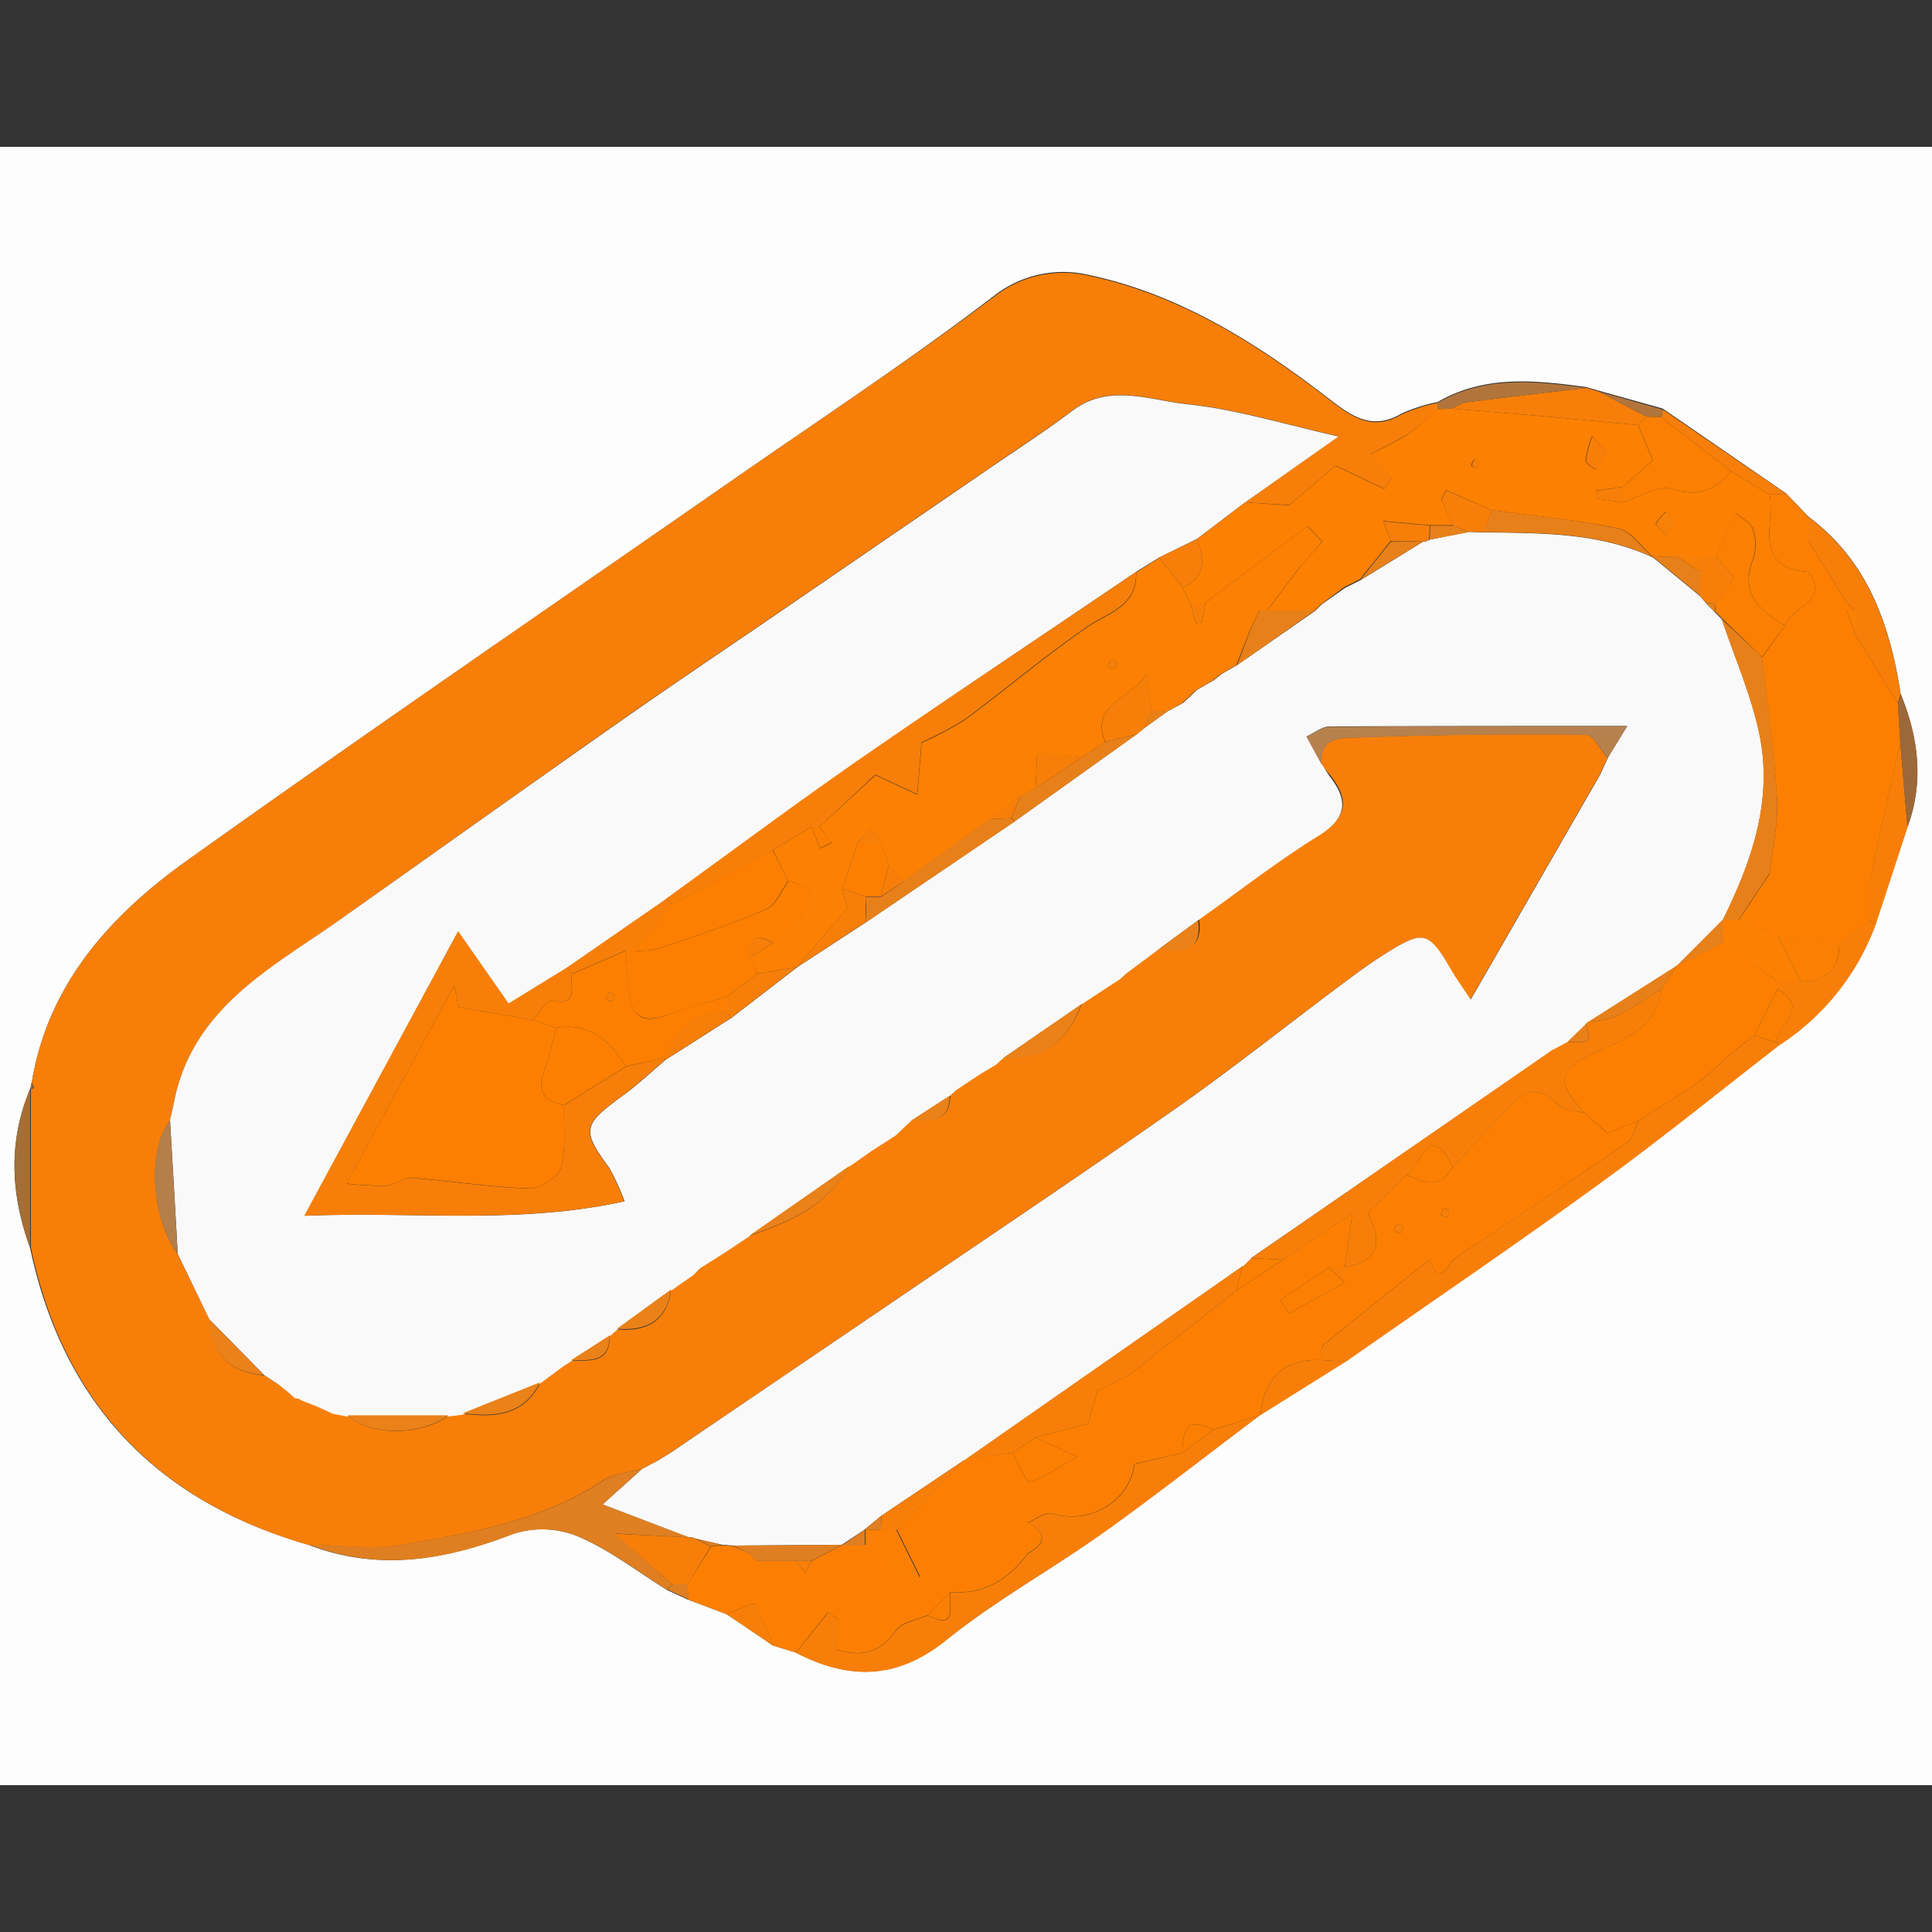 <svg id="Layer_1" data-name="Layer 1" xmlns="http://www.w3.org/2000/svg" viewBox="0 0 250 250"><rect x="0" y="0" width="250" height="250" fill="#333333" stroke="none"/><defs><style>.cls-1{fill:#fdfdfd;}.cls-2{fill:#f77f09;}.cls-3{fill:#fc7f03;}.cls-4{fill:#df7f21;}.cls-5{fill:#fa7f03;}.cls-6{fill:#b1753c;}.cls-7{fill:#a26f38;}.cls-8{fill:#9c6839;}.cls-9{fill:#faf9f9;}.cls-10{fill:#fc8002;}.cls-11{fill:#b7814d;}.cls-12{fill:#b47f4b;}.cls-13{fill:#ea8119;}.cls-14{fill:#fc7f02;}.cls-15{fill:#fb7f02;}.cls-16{fill:#fb8003;}.cls-17{fill:#e88019;}.cls-18{fill:#f78006;}.cls-19{fill:#fc7f01;}.cls-20{fill:#fd7f01;}</style></defs><path class="cls-1" d="M0,231V19H250V231Zm3.89-90.08h0c-2.87,6.85-2.5,13.7,0,20.54,4.24,20.09,16.37,32.78,36,38.43,9,3.48,17.68,2,26.43-1.39a12.3,12.3,0,0,1,8.43.29c4.1,1.73,7.73,4.57,11.55,6.95l2.7,1.24L94,208.86q3,2,6,4.06l3,.92c6.84,3.54,13,3.53,19.48-1.66s13.74-9.18,20.47-14,13.43-10.06,20.13-15.1h0l11.08-6.94c10.95-7.64,22-15.14,32.79-23,7.91-5.73,15.5-11.92,23.23-17.9a31.59,31.59,0,0,0,12.51-15.65l4.11-12.55c2.19-5.88,1.44-11.61-.86-17.26-1.39-9-4.27-17.2-11.93-22.92l-2.87-3-16-11-8.38-2.34-1.53-.44c-6.55-.88-13.09-1.6-19.2,1.94a22.06,22.06,0,0,0-4.66,1.49c-3.7,2.17-6.28.5-9.21-1.77-9.47-7.33-19.61-13.74-31.44-16.2a14.5,14.5,0,0,0-11.82,2.53C118,46.42,106.5,54,95.24,61.82c-23.63,16.44-47.4,32.69-70.84,49.4-10,7.12-18.16,16-20.29,28.85C4,140.35,4,140.63,3.89,140.92Z"/><path class="cls-2" d="M4.11,140.07c2.13-12.87,10.31-21.73,20.29-28.85,23.44-16.71,47.21-33,70.84-49.4C106.5,54,118,46.42,128.92,38.18a14.5,14.5,0,0,1,11.82-2.53c11.83,2.46,22,8.87,31.44,16.2,2.93,2.27,5.51,3.94,9.21,1.77a22.06,22.06,0,0,1,4.66-1.49,5.49,5.49,0,0,1,0,.81,38.68,38.68,0,0,1-3.68,3.12c-1.58,1-3.33,1.8-5,2.69l2.76,3.07-1,1.42-6.31-3-6,5.12L161.13,65l12.06-8.56c-6.9-1.54-13.19-3.51-19.62-4.18-4.86-.51-10.08-2.75-14.87.89-3.39,2.57-7,4.87-10.48,7.28l-27.15,18.6c-6.89,4.72-13.82,9.36-20.65,14.15C68.24,101.75,56.13,110.38,44,119c-8.69,6.16-18.61,11.18-21.34,22.9L22,145v0c-2.94,3.83-2.45,12.53,1,17.3l4.14,8.49c.23,4.49,2.64,6.84,7.08,7.19L36,179.13l1.11.81,0,0,1.13,1a1.2,1.2,0,0,1,.82.25l2,.79v0l2.12.84,1.8.34c3,2.69,9.56,2.67,13.1,0l1.84-.22c4.07.51,7.84.28,10-4h0l3-2.22,1-.66c2.37,0,5,.41,5-3.21l.92-.82c3.81.32,6.42-1,7-5.09v0l3-2.09.84-.87,3.18-2,0,0,3-2h0c5.17-1.83,10.18-3.85,13-9.06l0,0,3-2.1v0l3.11-2,2-1.88c2.38,0,5,.39,5-3.23l.89-.81,3.11-2.06,0,0,2-1.19.88-.8c5.21.32,8.43-2.26,10.16-7l0,0,5-3.27.86-.77,4.12-3.07,0,0c2.89.31,5.73.55,5.18-3.81,5.16-3.66,10.17-7.57,15.53-10.9,3.77-2.34,3.86-4.66,1.39-7.78L171,99v0c-.39-3.74,2.77-3.51,4.71-3.58,9.82-.36,19.65-.46,29.47-.37,1,0,1.89,2,2.83,3v0l-1,2.19-16.76,29.13c-1.39-2.09-2-2.87-2.44-3.7-3-5.17-3.57-5.37-8.61-2.24-2,1.24-3.88,2.65-5.77,4.06-7.22,5.4-14.28,11-21.66,16.19-12.45,8.72-25.08,17.17-37.65,25.72q-13,8.85-26,17.65l-1.18.82L85.14,189,83,190.09l0,0c-1.69.48-3.63.57-5,1.49-7.9,5.26-17,6.74-26,8.33-3.91.69-8.05,0-12.09,0C20.33,194.23,8.2,181.54,4,161.45q0-10.27,0-20.54h0c.14,0,.4-.12.39-.15A4.2,4.2,0,0,0,4.11,140.07Z"/><path class="cls-3" d="M94,208.86,89.08,207c0-.65-.09-1.3-.13-1.95q1.55-2.46,3.07-4.92l1.35-.18,1.52.11,2.11,1,1,.93,5,0,1.22,1.56L105,202l4-2.1,0,0,3,0,6.12,4.93.94-.82-3-6.1,8.85-9.11.07,0L131,188c.76,1.32,1.87,3.86,2.22,3.76,1.83-.53,3.46-1.73,6.17-3.26L134,186l6.77-1.74L142,180l4-2,14-11,6-4,9-6-1,7h-2l-6.33,4.23,1.12,1.71L174,166v-2c4.6-.79,4.85-3.45,3-7l5-5c2.24,1.1,4.43,1.91,6-1,2-2.13,4-4.26,6-6.37,2.22-2.34,4.27-5.28,7.8-1.53.65.69,2.11.62,3.2.9l3,2.63,4-1.63c-.45.95-.64,2.28-1.39,2.8C203.13,152.94,195.55,158,188,163h-3c-4.61,3.68-9.25,7.33-13.8,11.07-.35.3-.15,1.27-.21,1.93-4.94-.2-7.4,2.34-7.88,7.1h0L157,185c-3.4-1.77-4,.25-4,3l-6.21,1.43c-.68,4.91-5.83,7.89-10.66,6.41-.85-.25-2.08.75-3.13,1.17v4c-2.49,3.35-5.67,5.33-10,5l-3,3c-1.36.6-3.22.84-4,1.88-2,2.86-4.42,3.64-7.83,2.52l.31-3.86-1.34-.91L103,213.84l-3-.92a32,32,0,0,0-2.33-5.35C97.54,207.32,95.28,208.4,94,208.86Zm93.61-52.13c-.27-.12-.61-.4-.81-.32s-.25.51-.38.79c.28.12.62.39.81.31S187.49,157,187.61,156.73Zm-6.88,1.66c-.12.27-.4.61-.32.81s.51.25.79.38c.12-.28.39-.62.31-.81S181,158.51,180.73,158.39Z"/><path class="cls-2" d="M157,185l6.08-1.89c-6.7,5-13.3,10.24-20.13,15.1s-14.06,8.8-20.47,14-12.64,5.2-19.48,1.66l4.17-5.21,1.34.91-.31,3.86c3.41,1.12,5.78.34,7.83-2.52.75-1,2.61-1.28,4-1.88,4.07,2.08,2.64-1.36,3-3,4.33.33,7.51-1.65,10-5,2.41-1.33,2.4-2.67,0-4,1.05-.42,2.28-1.42,3.13-1.17,4.83,1.48,10-1.5,10.66-6.41L153,188Z"/><path class="cls-2" d="M171,176c.06-.66-.14-1.63.21-1.93,4.55-3.74,9.19-7.39,13.8-11.07,1,3.14,2,1.56,3,0,7.55-5.05,15.13-10.06,22.61-15.2.75-.52.94-1.85,1.39-2.8,2.63-1.67,5.31-3.26,7.86-5.05,1.49-1,2.72-2.43,4.12-3.62,1-.82,2-1.56,3-2.33l2.89.88c.11.13.22.26.32.4-7.73,6-15.32,12.17-23.23,17.9-10.8,7.84-21.84,15.34-32.79,23Z"/><path class="cls-4" d="M40,199.88c4,0,8.18.69,12.09,0,9-1.59,18.1-3.07,26-8.33,1.38-.92,3.32-1,5-1.49L78,194.67l11.24,4.27-9.65-.5L87,205a3.53,3.53,0,0,0-.64.75c-3.82-2.38-7.45-5.22-11.55-6.95a12.3,12.3,0,0,0-8.43-.29C57.65,201.91,49,203.36,40,199.88Z"/><path class="cls-2" d="M205.25,50.19l1.53.44,6.27,3.28L212,55c-4.49-.41-9-.84-13.48-1.24-3.53-.31-7.06-.59-10.59-.88a6.42,6.42,0,0,1,1.75-.81C194.86,51.41,200.06,50.81,205.25,50.19Z"/><path class="cls-2" d="M234,66.9c7.66,5.72,10.54,13.93,11.93,22.92L245.58,91,240,82V79l-1-1-5-8Z"/><path class="cls-2" d="M242.72,119.63a31.59,31.59,0,0,1-12.51,15.65c-.1-.14-.21-.27-.32-.4.08-2.29,4.46-4.52.11-6.88v-1h3c3.39,0,5.05-1.62,5-5l4-3Z"/><path class="cls-5" d="M234,66.9l0,3.1v4c-7.31-.5-4.31-6.17-5-10l2.17-.1Z"/><path class="cls-2" d="M246.83,107.08l-4.11,12.55L242,119c0-1.65,0-3.3,0-5,.33-1.67.67-3.33,1-5q1.45-6.48,2.89-13Q246.37,101.56,246.83,107.08Z"/><path class="cls-2" d="M231.17,63.92,229,64l-5-3-9-7,.17-1Z"/><path class="cls-2" d="M171,176l3.2.16-11.08,6.94C163.59,178.34,166.05,175.8,171,176Z"/><path class="cls-6" d="M205.25,50.19c-5.19.62-10.39,1.22-15.57,1.88a6.42,6.42,0,0,0-1.75.81l-1.91.06a5.49,5.49,0,0,0,0-.81C192.16,48.59,198.7,49.31,205.25,50.19Z"/><path class="cls-7" d="M3.91,140.91q0,10.26,0,20.54C1.41,154.61,1,147.76,3.91,140.91Z"/><path class="cls-8" d="M246.83,107.08q-.47-5.52-.94-11c-.1-1.68-.2-3.37-.31-5.05l.39-1.17C248.27,95.47,249,101.2,246.83,107.08Z"/><path class="cls-2" d="M94,208.86c1.28-.46,3.54-1.54,3.69-1.29a32,32,0,0,1,2.33,5.35Q97,210.9,94,208.86Z"/><path class="cls-6" d="M215.16,53c-.06.34-.11.68-.17,1l-1.94-.09-6.27-3.27Z"/><path class="cls-4" d="M89,205c0,.65.08,1.3.13,1.95l-2.7-1.24A3.53,3.53,0,0,1,87,205Z"/><path class="cls-7" d="M4.11,140.07a4.2,4.2,0,0,1,.17.7s-.25.1-.39.15C4,140.63,4,140.35,4.11,140.07Z"/><path class="cls-9" d="M89.2,198.94,78,194.67l5.11-4.61,0,0L85.14,189,87,187.85l1.18-.82q13-8.82,26-17.65c12.57-8.55,25.2-17,37.65-25.72,7.38-5.17,14.44-10.79,21.66-16.19,1.89-1.41,3.78-2.82,5.77-4.06,5-3.13,5.62-2.93,8.61,2.24.48.83,1.05,1.61,2.44,3.7l16.76-29.13,1-2.19v0c.86-1.42,1.73-2.83,2.5-4.09-13.15,0-25.82,0-38.49.06-1,0-2,.84-3,1.28l2,3.67v0l.92,1.43c2.47,3.12,2.38,5.44-1.39,7.78-5.36,3.33-10.37,7.24-15.53,10.9l-5.18,3.81,0,0-4.12,3.07-.86.77-5,3.27,0,0-10.16,7-.88.8-2,1.19,0,0-3.11,2.06-.89.81-5,3.23-2,1.88-3.11,2v0l-3,2.1,0,0-13,9.06h0l-3,2,0,0-3.18,2-.84.87-3,2.09v0l-7,5.09-.92.82-5,3.21-1,.66-3,2.22h0l-10,4-1.84.22-13.1,0-1.8-.34L41,182v0l-2-.79a1.2,1.2,0,0,0-.82-.25c-.37-.35-.75-.69-1.13-1l0,0L36,179.13l-1.81-1.19-7.08-7.19L23,162.26q-.48-8.65-1-17.3v0c.23-1,.46-2.09.68-3.13C25.38,130.16,35.3,125.14,44,119c12.14-8.6,24.25-17.23,36.43-25.78,6.83-4.79,13.76-9.43,20.65-14.15l27.15-18.6c3.51-2.41,7.09-4.71,10.48-7.28,4.79-3.64,10-1.4,14.87-.89,6.43.67,12.72,2.64,19.62,4.18L161.13,65l-6.23,4.73L150,72.14,147,74C135.24,82,123.39,89.85,111.7,98c-8.61,6-17,12.23-25.49,18.36l-12.83,8.88-7.57,4.66-6.53-9.35L39.42,157.32c14.35-.58,27.55,1.17,41.4-1.87a28.77,28.77,0,0,0-2-4.35c-3.55-4.85-3.42-5.55,1.68-9.26,2-1.45,3.78-3.14,5.66-4.72l8.48-5.4,8.53-6.57h0l8.93-5.84,19.17-13L147.1,95l1-.81,3-2.16,0,0,2-1.07,1.8-1.7L157.1,88l1-.8,2-1.15h0l10.07-7,.9-.88,3-2.11,0,0,2-1v0l8.13-5a1.09,1.09,0,0,0,.78-.23l5-1,2,.06c7.46.1,14.95,0,21.94,3.26v0l6.08,5,.85,1,1.11,1.12.85.87c1.65,4.93,3.79,9.75,4.85,14.8,1.8,8.56-.94,16.49-4.71,24.09l0,0-6,6,0,0-11.38,7.24a.64.64,0,0,0-.39.35l-2.37,2.31.08-.05-2.14,1.14L161.89,162.8v.07l-1,1h-.11l-35.83,25-.07,0-10.8,7.25-2.16,1.78,0,0-3,2,0,0L94.89,200l-1.52-.12-3.4-.79A1.29,1.29,0,0,0,89.2,198.94Z"/><path class="cls-10" d="M171,78.15l-.9.88L164,79c1.37-1.82,2.71-3.67,4.12-5.47.94-1.19,2-2.31,3-3.46l-1.94-2L156,78h-2l-1-2c3.17-1.31,2.82-3.69,1.9-6.25L161.13,65l5.67.39,6-5.12,6.31,3,1-1.42-2.76-3.07c1.69-.89,3.44-1.66,5-2.69A38.68,38.68,0,0,0,186,52.94l1.91-.06c3.53.29,7.06.57,10.59.88,4.5.4,9,.83,13.48,1.24.59,1.44,1.18,2.88,1.88,4.57L210,63l-3.49.49v1L210,65c2.14-.65,4.6-2.3,6.35-1.73,3.44,1.11,5.6.18,7.65-2.27l5,3c.69,3.81-2.31,9.48,5,10,2.9,4-2.43,4.48-3,7-3.19-2-5.92-4.1-4.14-8.59a6.23,6.23,0,0,0,0-3.91c-.26-.85-1.42-1.4-2.18-2.09-.4.78-.82,1.56-1.2,2.35-.5,1.07-1,2.16-1.44,3.24h-5l-3.1.1v0c-1.5-1.29-2.83-3.36-4.52-3.72C204,67.27,198.47,66.77,193,66l-5.88-2.58-.6,1.19c.48,1.12,1,2.24,1.46,3.35l-3,0-6-.54c.43,1.1.71,1.82,1,2.53q-2,2.53-4,5v0c-.67.35-1.35.69-2,1l0,0Zm35-21.7a13.2,13.2,0,0,0-.83,3.14c0,.41.81.8,1.25,1.2a6.56,6.56,0,0,0,1.33-2.16C207.88,58.17,207,57.57,206.06,56.45Zm9.61,12.84c.52-.81,1.12-1.33,1.07-1.78s-.72-.87-1.12-1.3a5.76,5.76,0,0,0-1.31,1.56C214.22,68,215,68.58,215.67,69.29Zm-24.42-8.66c.12-.27.39-.61.31-.81s-.51-.26-.78-.37c-.12.27-.39.61-.31.81S191,60.51,191.25,60.63Z"/><path class="cls-11" d="M171.05,99l-2-3.67c1-.44,2-1.27,3-1.28,12.67-.09,25.34-.06,38.49-.06-.77,1.26-1.64,2.67-2.5,4.09-.94-1.06-1.88-3-2.83-3-9.82-.09-19.65,0-29.47.37C173.82,95.47,170.66,95.24,171.05,99Z"/><path class="cls-12" d="M22,145q.48,8.65,1,17.3C19.53,157.49,19,148.79,22,145Z"/><path class="cls-13" d="M96.92,159.92l13-9.06C107.1,156.07,102.09,158.09,96.92,159.92Z"/><path class="cls-13" d="M44.94,183.14l13.1,0C54.5,185.81,47.9,185.83,44.94,183.14Z"/><path class="cls-13" d="M129.79,136.92l10.16-7C138.22,134.66,135,137.24,129.79,136.92Z"/><path class="cls-13" d="M59.88,182.87l10-4C67.72,183.15,64,183.38,59.88,182.87Z"/><path class="cls-13" d="M27.09,170.75l7.08,7.19C29.73,177.59,27.32,175.24,27.09,170.75Z"/><path class="cls-13" d="M79.83,171.94l7-5.09C86.25,170.93,83.64,172.26,79.83,171.94Z"/><path class="cls-13" d="M149.86,122.88l5.18-3.81C155.59,123.43,152.75,123.19,149.86,122.88Z"/><path class="cls-13" d="M117.9,145l5-3.23C122.88,145.36,120.28,145,117.9,145Z"/><path class="cls-13" d="M73.9,176l5-3.21C78.88,176.38,76.27,176,73.9,176Z"/><path class="cls-13" d="M139.92,130l5-3.27Z"/><path class="cls-13" d="M145.76,125.91l4.12-3.07Z"/><path class="cls-13" d="M112.84,148.84l3.11-2Z"/><path class="cls-13" d="M109.88,150.9l3-2.1Z"/><path class="cls-13" d="M93.91,161.94l3-2Z"/><path class="cls-13" d="M90.76,163.91l3.18-2Z"/><path class="cls-13" d="M123.8,140.93l3.11-2.06Z"/><path class="cls-13" d="M86.87,166.87l3-2.09Z"/><path class="cls-13" d="M69.89,178.85l3-2.22Z"/><path class="cls-13" d="M41,182l2.12.84Z"/><path class="cls-12" d="M22.65,141.88c-.22,1-.45,2.09-.68,3.13C22.2,144,22.43,142.92,22.65,141.88Z"/><path class="cls-11" d="M208.07,98l-1,2.19Z"/><path class="cls-4" d="M85.14,189,83,190.09Z"/><path class="cls-13" d="M126.89,138.91l2-1.19Z"/><path class="cls-13" d="M39,181.19l2,.79Z"/><path class="cls-4" d="M88.13,187l-1.18.82Z"/><path class="cls-11" d="M172,100.39,171,99Z"/><path class="cls-13" d="M37.05,179.91c.38.34.76.68,1.13,1C37.81,180.59,37.43,180.25,37.05,179.91Z"/><path class="cls-13" d="M36,179.13l1.11.81Z"/><path class="cls-14" d="M230,127v1l-3,6c-1,.77-2.05,1.51-3,2.33-1.4,1.19-2.63,2.58-4.12,3.62-2.55,1.79-5.23,3.38-7.86,5.05l-4,1.63L205,144c-2.45-3-4.67-4.94,1.16-7.7,3.05-1.45,8.36-3,8.83-8.31l2-3.06,0,0,6.05-3Z"/><path class="cls-2" d="M215,128c-.47,5.29-5.78,6.86-8.83,8.31-5.83,2.76-3.61,4.73-1.16,7.7-1.09-.28-2.55-.21-3.2-.9-3.53-3.75-5.58-.81-7.8,1.53-2,2.11-4,4.24-6,6.37-3.09-6.19-4.13-.12-6,1l-5,5h-2l-9,6-4.11-.2,38.87-26.88,2.14-1.14-.08.05c1.55,0,3.65.59,2.37-2.31a.64.64,0,0,1,.39-.35,11.56,11.56,0,0,0,3.33-.58C211,130.54,213,129.21,215,128Z"/><path class="cls-2" d="M124.92,188.86l35.83-25L160,167l-14,11-4,2-1.23,4.26L134,186l-3,2Z"/><path class="cls-2" d="M89.2,198.94a1.29,1.29,0,0,1,.77.18l2,1Q90.49,202.56,89,205L87,205l-7.47-6.54Z"/><path class="cls-15" d="M131,188l3-2,5.39,2.5c-2.71,1.53-4.34,2.73-6.17,3.26C132.87,191.86,131.76,189.32,131,188Z"/><path class="cls-2" d="M114.05,196.14l10.8-7.25L116,198h-2Z"/><path class="cls-4" d="M94.89,200l14.07-.11-4,2.1-2,0-5,0-1-.93Z"/><path class="cls-15" d="M114,198h2l3,6.1-.94.82L112,200c0-.7,0-1.4,0-2.09l0,0Z"/><path class="cls-15" d="M174,166l-7.21,3.94-1.12-1.71L172,164Z"/><path class="cls-2" d="M175,157h2c1.85,3.55,1.6,6.21-3,7h0Z"/><path class="cls-15" d="M182,152c1.87-1.12,2.91-7.19,6-1C186.43,153.91,184.24,153.1,182,152Z"/><path class="cls-15" d="M160,167l.75-3.12h.11l1-1v-.07l4.11.2Z"/><path class="cls-15" d="M123,206c-.36,1.64,1.07,5.08-3,3Z"/><path class="cls-15" d="M157,185l-4,3C153,185.25,153.6,183.23,157,185Z"/><path class="cls-15" d="M142,180l4-2Z"/><path class="cls-15" d="M133,197c2.4,1.33,2.41,2.67,0,4Z"/><path class="cls-15" d="M188,163c-1,1.56-2,3.14-3,0Z"/><path class="cls-2" d="M187.62,156.73c-.13.28-.19.7-.39.78s-.53-.19-.81-.31c.13-.28.19-.71.38-.79S187.34,156.61,187.62,156.73Z"/><path class="cls-2" d="M180.73,158.39c.28.12.7.18.78.38s-.19.53-.31.81c-.28-.13-.71-.19-.79-.38S180.61,158.66,180.73,158.39Z"/><path class="cls-2" d="M174,166l-2-2h2Z"/><path class="cls-4" d="M111.92,197.9c0,.69,0,1.39,0,2.09l-3,0Z"/><path class="cls-2" d="M103,202l2,0-.78,1.54Z"/><path class="cls-4" d="M92,200.1l-2-1,3.4.79Z"/><path class="cls-2" d="M97,201.05l1,.93Z"/><path class="cls-5" d="M227,134l3-6c4.35,2.36,0,4.59-.11,6.88Z"/><path class="cls-5" d="M210,63l3.88-3.43c-.7-1.69-1.29-3.13-1.88-4.57l1.05-1.09L215,54l9,7c-2.05,2.45-4.21,3.38-7.65,2.27-1.75-.57-4.21,1.08-6.35,1.73Z"/><path class="cls-14" d="M231,81c.57-2.52,5.9-3,3-7V70l5,8v1l1,3,5.58,9c.11,1.68.21,3.37.31,5.05q-1.44,6.48-2.89,13c-.33,1.67-.67,3.33-1,5,0,1.66,0,3.31,0,5l-4,3-8-1-5-2,2-3,2-3c.35-3.28,1.13-6.6.94-9.85-.35-6.06-1.27-12.08-1.95-18.12Z"/><path class="cls-10" d="M240,82l-1-3h1Z"/><path class="cls-5" d="M240,79h-1V78Z"/><path class="cls-10" d="M225,119l5,2,3,6h-3l-7-5c0-1,0-2,0-3.07l0,0Z"/><path class="cls-5" d="M233,127l-3-6,8,1C238.05,125.38,236.39,127.05,233,127Z"/><path class="cls-10" d="M242,114c.33-1.67.67-3.33,1-5C242.67,110.67,242.33,112.33,242,114Z"/><path class="cls-16" d="M153,76l1,2c.25.89.49,1.77.74,2.65l.78-.09L156,78l13.15-9.92,1.94,2c-1,1.15-2,2.27-3,3.46-1.41,1.8-2.75,3.65-4.12,5.47h-1l-1,2-2,5.07h0l-2,1.15-1,.8-2.23,1.29-1.8,1.7-2,1.07,0,0L149,92l-.67-4.69c-2.41,3.41-7.21,3.85-5.35,8.71l-3,2-5.78-.44c-.07,1.64-.14,3-.2,4.47l-2,1-4,3-11,8-2-2-1-3-1.26-1.82L111,109c-.67,2-1.33,4-2,6l.64,2.54-6.49,7.6h0L98,126l-1-2,3-2c1.12-1,2.3-1.83,3.33-2.87,2.38-2.4,2.39-4.27-1.33-5.13l-2-4,5-3,1.14,2.79,1.47-.74L106,107l7.29-6.69,5.42,2.53.55-6.72a45.56,45.56,0,0,0,5.65-3c5.29-3.92,10.34-8.2,15.76-11.94,2.78-1.92,6.52-2.66,6.35-7.11l3-1.9Zm-9.27,9.39c-.12.27-.4.61-.32.81s.51.25.79.38c.12-.28.39-.62.31-.81S144,85.51,143.73,85.39Z"/><path class="cls-2" d="M86.11,137.12c-1.88,1.58-3.68,3.27-5.66,4.72-5.1,3.71-5.23,4.41-1.68,9.26a28.77,28.77,0,0,1,2,4.35c-13.85,3-27,1.29-41.4,1.87L59.28,120.5l6.53,9.35,7.57-4.66c.22.27.43.55.64.83-.35,1.53,1,4.29-2.68,3.45-.57-.12-1.55,1.64-2.34,2.53l-9.69-1.67-.52-2.83L44.85,153.16a37,37,0,0,0,5.12.27c1.1-.09,2.19-1.1,3.23-1,5.1.38,10.17,1.21,15.27,1.36,1.4,0,3.77-1.42,4.1-2.63.7-2.56.35-5.41.43-8.14l8-5,4.88-1.13Z"/><path class="cls-2" d="M105,107l-5,3-13,7-.81-.71c8.49-6.13,16.88-12.4,25.49-18.36C123.39,89.85,135.24,82,147,74c.17,4.45-3.57,5.19-6.35,7.11-5.42,3.74-10.47,8-15.76,11.94a45.56,45.56,0,0,1-5.65,3l-.55,6.72-5.42-2.53L106,107Z"/><path class="cls-17" d="M225,119l-2.07,0c3.77-7.6,6.51-15.53,4.71-24.09-1.06-5-3.2-9.87-4.85-14.8L228,85c.68,6,1.6,12.06,1.95,18.12.19,3.25-.59,6.57-.94,9.85l-2,3Z"/><path class="cls-5" d="M228,85l-5.19-5-.85-.87L222,78l2.38-3.23L222,72c.48-1.08.94-2.17,1.44-3.24.38-.79.8-1.57,1.2-2.35.76.69,1.92,1.24,2.18,2.09a6.23,6.23,0,0,1,0,3.91C225.08,76.9,227.81,79,231,81Z"/><path class="cls-17" d="M193,66c5.46.75,11,1.25,16.37,2.39,1.69.36,3,2.43,4.52,3.72-7-3.27-14.48-3.15-21.94-3.25Z"/><path class="cls-17" d="M117,114l11-8,2.87-.13a3.4,3.4,0,0,1,.38.47l-19.17,13c0-1.1,0-2.19-.08-3.29h2Z"/><path class="cls-2" d="M73.38,125.19l12.83-8.88L87,117l-5,6H81l-7,3Z"/><path class="cls-17" d="M132,103l2-1,6-4,3-2,4.11-1-15.85,11.32a4.25,4.25,0,0,0-.37-.47C131.25,104.92,131.63,104,132,103Z"/><path class="cls-2" d="M147.1,95,143,96c-1.86-4.86,2.94-5.3,5.35-8.71.32,2.28.5,3.49.67,4.69-.32.74-.63,1.49-.94,2.24Z"/><path class="cls-2" d="M112,116c0,1.1,0,2.19.08,3.29l-8.93,5.84,6.49-7.6L109,115Z"/><path class="cls-17" d="M160.07,86.08,162,81c.34-.66.67-1.33,1-2h1l6.14,0Z"/><path class="cls-2" d="M153,76l-3-3.86,4.91-2.39C155.82,72.31,156.17,74.69,153,76Z"/><path class="cls-17" d="M215,128c-2,1.22-4,2.55-6.08,3.6a11.56,11.56,0,0,1-3.33.58L217,124.93Z"/><path class="cls-2" d="M193,66l-1,2.86-2-.06L188,68c-.49-1.11-1-2.23-1.46-3.35l.6-1.19Z"/><path class="cls-2" d="M98,126l5.12-.85-8.53,6.57A4.06,4.06,0,0,0,94,131l0-2Z"/><path class="cls-2" d="M94.59,131.72l-8.48,5.4-.23-.25c1.72-3.3,3.76-6.17,8.09-5.9A4.06,4.06,0,0,1,94.59,131.72Z"/><path class="cls-2" d="M222,72l2.4,2.77c-.71,1-1.55,2.1-2.38,3.23l-1.2.07-.85-1c0-1,0-2,0-3.08,0-.67,0-1.34,0-2Z"/><path class="cls-17" d="M176,75.06q2-2.52,4-5l4.16,0Z"/><path class="cls-17" d="M223,118.93c0,1,0,2,0,3.07l-6.05,3Z"/><path class="cls-2" d="M184.17,70.06,180,70c-.27-.71-.55-1.43-1-2.53l6,.54c0,.6-.05,1.21-.08,1.81A1.09,1.09,0,0,1,184.17,70.06Z"/><path class="cls-17" d="M220,74c0,1,0,2,0,3.08l-6.08-5L217,72Z"/><path class="cls-17" d="M185,69.83c0-.6.05-1.21.08-1.81l3,0,2,.84Z"/><path class="cls-17" d="M171,78.15l3-2.11Z"/><path class="cls-17" d="M148.07,94.21c.31-.75.62-1.5.94-2.24l2.05.08Z"/><path class="cls-17" d="M205.19,132.52c1.28,2.9-.82,2.32-2.37,2.31Z"/><path class="cls-4" d="M114,198l-2.13-.09,2.16-1.78Z"/><path class="cls-17" d="M151,92.08l2-1.07Z"/><path class="cls-17" d="M158.06,87.22l2-1.15Z"/><path class="cls-17" d="M154.87,89.31,157.1,88Z"/><path class="cls-17" d="M202.9,134.78l-2.14,1.14Z"/><path class="cls-17" d="M174,76.07l2-1C175.38,75.39,174.7,75.73,174,76.07Z"/><path class="cls-2" d="M161.9,162.87l-1,1Z"/><path class="cls-17" d="M220.82,78.07,222,78l-.09,1.19Z"/><path class="cls-2" d="M206.06,56.45c.94,1.12,1.82,1.72,1.75,2.18a6.56,6.56,0,0,1-1.33,2.16c-.44-.4-1.24-.79-1.25-1.2A13.2,13.2,0,0,1,206.06,56.45Z"/><path class="cls-18" d="M215.67,69.29c-.66-.71-1.45-1.28-1.36-1.52a5.76,5.76,0,0,1,1.31-1.56c.4.43,1.07.83,1.12,1.3S216.19,68.48,215.67,69.29Z"/><path class="cls-2" d="M210,63v2l-3.49-.49v-1Z"/><path class="cls-18" d="M220,74l-3-2h3Z"/><path class="cls-2" d="M156,78l-.48,2.56-.78.09c-.25-.88-.49-1.76-.74-2.65Z"/><path class="cls-2" d="M191.25,60.63c-.28-.12-.7-.18-.78-.37s.19-.54.31-.81c.27.11.7.17.78.37S191.37,60.36,191.25,60.63Z"/><path class="cls-2" d="M227,116l2-3Z"/><path class="cls-19" d="M98,126l-4,3c-2.47.73-5,1.3-7.39,2.22s-4.49,1.06-5.1-2A52.72,52.72,0,0,1,81,123h1a11,11,0,0,0,3-.19c4.77-1.62,9.57-3.19,14.2-5.16,1.24-.53,1.92-2.4,2.85-3.65,3.72.86,3.71,2.73,1.33,5.13-1,1-2.21,1.92-3.33,2.87-2.36-1.37-3.17-.42-3,2Z"/><path class="cls-14" d="M102,114c-.93,1.25-1.61,3.12-2.85,3.65-4.63,2-9.43,3.54-14.2,5.16a11,11,0,0,1-3,.19l5-6,13-7C100.67,111.33,101.33,112.67,102,114Z"/><path class="cls-14" d="M112,116l-3-1c.67-2,1.33-4,2-6h3l1,3c-.33,1.33-.66,2.67-1,4Z"/><path class="cls-2" d="M140,98l-6,4c.06-1.42.13-2.83.2-4.47Z"/><path class="cls-2" d="M114,116c.34-1.33.67-2.67,1-4l2,2Z"/><path class="cls-2" d="M132,103c-.38,1-.76,1.92-1.13,2.87L128,106Z"/><path class="cls-14" d="M105,107h1l1.61,2-1.47.74Z"/><path class="cls-2" d="M97,124c-.17-2.42.64-3.37,3-2Z"/><path class="cls-2" d="M114,109h-3l1.74-1.82Z"/><path class="cls-2" d="M143.73,85.38c.28.13.7.19.78.39s-.19.53-.31.81c-.28-.13-.71-.19-.79-.38S143.61,85.66,143.73,85.38Z"/><path class="cls-10" d="M163,79c-.34.67-.67,1.34-1,2C162.36,80.35,162.69,79.68,163,79Z"/><path class="cls-20" d="M73,143c-.08,2.73.27,5.58-.43,8.14-.33,1.21-2.7,2.68-4.1,2.63-5.1-.15-10.17-1-15.27-1.36-1-.08-2.13.93-3.23,1a37,37,0,0,1-5.12-.27L58.79,127.5l.52,2.83L69,132l3,1c-.46,1.67-.79,3.39-1.41,5C69.59,140.61,69.79,142.49,73,143Z"/><path class="cls-14" d="M72,133l-3-1c.79-.89,1.77-2.65,2.34-2.53,3.71.84,2.33-1.92,2.68-3.45l7-3a52.72,52.72,0,0,0,.51,6.19c.61,3.09,2.62,3,5.1,2S91.53,129.73,94,129l0,2c-4.33-.27-6.37,2.6-8.09,5.9L81,138C78.92,134.68,76.32,132.3,72,133Zm6.73-4.58-.36.83c.27.12.61.39.81.31s.25-.51.37-.78Z"/><path class="cls-19" d="M72,133c4.32-.7,6.92,1.68,9,5l-8,5c-3.21-.51-3.41-2.39-2.41-5C71.21,136.39,71.54,134.67,72,133Z"/><path class="cls-2" d="M78.73,128.42l.82.36c-.12.27-.17.7-.37.78s-.54-.19-.81-.31Z"/></svg>